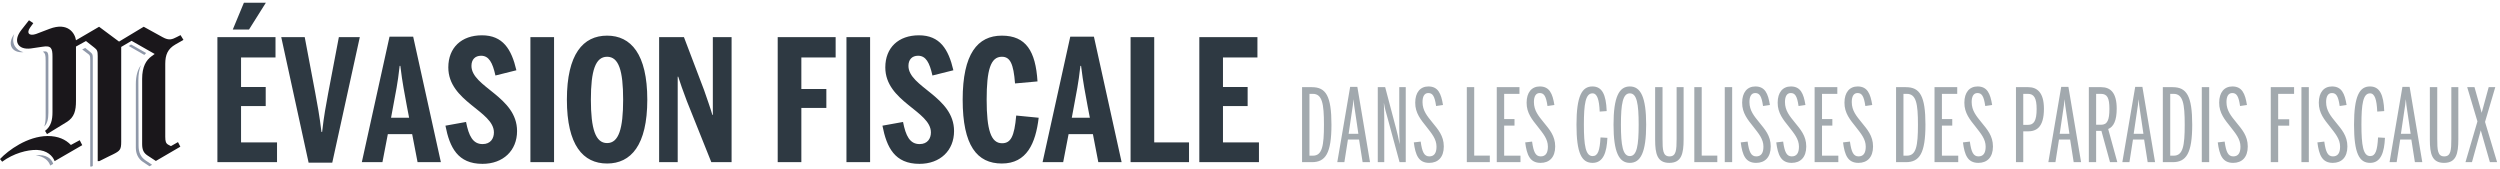 <?xml version="1.0" encoding="UTF-8" standalone="no"?>
<svg width="740px" height="50px" viewBox="0 0 740 50" version="1.1" xmlns="http://www.w3.org/2000/svg" xmlns:xlink="http://www.w3.org/1999/xlink">
    <!-- Generator: Sketch 42 (36781) - http://www.bohemiancoding.com/sketch -->
    <title>Group 2@3x</title>
    <desc>Created with Sketch.</desc>
    <defs></defs>
    <g id="LMFR-Web-Fixed-Grid" stroke="none" stroke-width="1" fill="none" fill-rule="evenodd">
        <g id="calage-tetiere-M-Leaks" transform="translate(-232, -253)">
            <g id="M-Leaks" transform="translate(180, 234)">
                <g id="Group-2" transform="translate(52, 19)">
                    <g id="M" transform="translate(0, 6)">
                        <g id="Atomes-/-05.-Icônes-/-Global-/-M-seul">
                            <path d="M42.728,10.262 L38.09,7.611 L38.786,7.163 L43.249,9.699 C43.075,9.868 42.901,10.036 42.728,10.262" id="Fill-50" fill="#8F98A9"></path>
                            <path d="M44.263,43.224 L42.234,41.87 C40.901,40.969 40.206,39.446 40.206,37.757 L40.206,18.936 C40.206,16.343 40.787,14.54 41.712,13.302 C41.191,14.54 40.959,16.062 40.959,17.81 L41.016,37.079 C41.016,39.164 41.655,40.517 43.162,41.532 L45.017,42.773 L44.263,43.224" id="Fill-44" fill="#8F98A9"></path>
                            <path d="M27.464,43.119 C27.464,43.119 27.29,43.233 27.175,43.29 L26.711,43.29 L26.711,11.849 C26.711,10.328 26.596,10.328 25.669,9.65 L24.335,8.636 L25.207,8.186 C25.901,8.748 26.945,9.539 26.945,9.595 C27.351,9.989 27.464,10.213 27.464,11.115 L27.464,43.174 L27.464,43.119" id="Fill-45" fill="#8F98A9"></path>
                            <path d="M4.206,4.093 C3.744,5.39 3.801,6.628 4.38,7.644 C4.904,8.543 5.829,9.165 6.934,9.447 C3.512,9.728 2.007,7.08 4.206,4.093" id="Fill-46" fill="#8F98A9"></path>
                            <path d="M13.104,31.46 C13.392,30.559 13.51,29.543 13.51,28.473 L13.51,12.076 C13.51,10.104 13.392,9.881 12.697,9.261 L12.814,9.261 C13.799,9.091 14.32,9.261 14.32,10.949 L14.32,27.402 C14.32,29.319 13.975,30.559 13.104,31.46" id="Fill-47" fill="#8F98A9"></path>
                            <path d="M14.869,43.006 C14.408,41.54 13.015,40.3 10.581,39.961 C10.93,39.907 11.277,39.907 11.626,39.907 C14.637,39.961 15.508,41.764 15.682,42.329 L15.74,42.496 L14.869,43.006" id="Fill-48" fill="#8F98A9"></path>
                            <path d="M51.934,7.156 C49.67,8.452 48.916,10.201 48.916,12.906 L48.916,34.484 C48.916,35.84 49.092,36.456 49.844,36.853 L50.599,37.248 L52.684,36.061 L53.382,37.418 L46.135,41.644 L43.644,40.008 C42.539,39.276 42.074,38.374 42.074,36.626 L42.074,17.356 C42.074,13.752 43.237,11.833 44.86,10.652 L45.788,9.976 L38.948,6.086 L35.876,7.888 L35.876,35.951 C35.876,38.316 35.529,38.655 33.381,39.725 C33.381,39.725 31.704,40.516 29.39,41.698 L28.924,41.698 L28.924,10.595 C28.924,9.075 28.748,8.735 27.879,8.06 L25.447,6.145 L22.49,7.777 L22.49,23.895 C22.49,26.71 22.027,28.738 19.708,30.146 L13.913,33.696 L13.331,32.74 C15.13,31.386 15.534,29.468 15.534,27.215 L15.534,10.764 C15.534,8.34 15.19,7.383 12.578,7.834 C11.594,8.001 10.087,8.228 9.159,8.34 C5.333,8.848 3.708,6.2 6.318,2.876 C6.318,2.876 6.956,2.03 8.578,0 L9.856,0.847 L8.926,2.143 C7.71,3.836 8.695,4.737 10.667,4.058 C11.594,3.72 13.389,3.046 14.665,2.536 C20.169,0.453 22.199,3.89 22.49,5.919 L29.33,1.918 L35.237,6.312 L42.539,1.918 L48.163,5.018 C50.075,6.086 51.003,5.636 52.337,4.959 L53.439,4.397 L54.307,5.806 L51.934,7.156 L51.934,7.156 Z M16.172,41.698 C15.593,40.118 13.913,38.486 10.898,38.374 C8.056,38.316 3.999,39.389 0.64,41.869 L0,41.078 C2.436,38.486 8.116,34.318 14.084,34.259 C17.217,34.259 19.419,35.276 20.983,36.909 L23.593,35.499 L24.347,36.966 L16.172,41.698 L16.172,41.698 Z" id="Fill-49" fill="#1A171B"></path>
                        </g>
                    </g>
                    <path d="M64.35,48 L82,48 L82,42.15 L71.35,42.15 L71.35,31.4 L78.65,31.4 L78.65,25.75 L71.35,25.75 L71.35,17 L81.55,17 L81.55,11 L64.35,11 L64.35,48 Z M68.9,8.75 L73.7,8.75 L78.7,0.8 L72.2,0.8 L68.9,8.75 Z M91.35,48.15 L98.35,48.15 L106.5,11 L100.3,11 L97.15,27.55 C96.45,31.45 95.9,34.1 95.35,39.05 L95.15,39.05 C94.55,34.05 94,31.2 93.3,27.4 L90.2,11 L83.25,11 L91.35,48.15 Z M114.8,39.7 L113.2,48 L107.1,48 L115.3,10.85 L122.3,10.85 L130.5,48 L123.6,48 L122,39.7 L114.8,39.7 Z M121.1,34.85 L120.45,31.5 C119.75,27.55 119.15,24.9 118.5,19.5 L118.3,19.5 C117.7,24.95 117.1,27.45 116.4,31.35 L115.75,34.85 L121.1,34.85 Z M142.8,48.5 C148.95,48.5 153.05,44.55 153.05,38.8 C153.05,28.55 139.55,25.8 139.55,19.5 C139.55,17.65 140.6,16.5 142.4,16.5 C144.7,16.5 145.8,18.5 146.65,22.35 L152.85,20.8 C151.4,14.55 148.85,10.45 142.65,10.45 C136.6,10.45 132.7,14.1 132.7,19.95 C132.7,30.1 146.2,32.85 146.2,39.2 C146.2,41 145.2,42.65 142.85,42.65 C139.95,42.65 138.75,40.2 137.95,36.1 L131.85,37.2 C133.1,43.65 135.5,48.5 142.8,48.5 Z M157,48 L164,48 L164,11 L157,11 L157,48 Z M179.7,48.4 C172.6,48.4 167.8,43 167.8,29.5 C167.8,16 172.6,10.55 179.7,10.55 C186.75,10.55 191.6,16 191.6,29.5 C191.6,43 186.75,48.4 179.7,48.4 Z M179.7,42.35 C183.15,42.35 184.45,38.1 184.45,29.5 C184.45,20.9 183.15,16.8 179.7,16.8 C176.25,16.8 174.9,20.9 174.9,29.5 C174.9,38.1 176.25,42.35 179.7,42.35 Z M195.1,48 L200.6,48 L200.6,22.7 L200.75,22.7 C201.15,24 202.3,27.3 203.3,29.9 L210.55,48 L216.55,48 L216.55,11 L211,11 L211,34 L210.85,34 C210.25,31.85 209.4,29.6 208.4,26.65 L202.45,11 L195.1,11 L195.1,48 Z M230.2,48 L237.2,48 L237.2,31.95 L244.6,31.95 L244.6,26.35 L237.2,26.35 L237.2,17 L247.35,17 L247.35,11 L230.2,11 L230.2,48 Z M250.55,48 L257.55,48 L257.55,11 L250.55,11 L250.55,48 Z M272.15,48.5 C278.3,48.5 282.4,44.55 282.4,38.8 C282.4,28.55 268.9,25.8 268.9,19.5 C268.9,17.65 269.95,16.5 271.75,16.5 C274.05,16.5 275.15,18.5 276,22.35 L282.2,20.8 C280.75,14.55 278.2,10.45 272,10.45 C265.95,10.45 262.05,14.1 262.05,19.95 C262.05,30.1 275.55,32.85 275.55,39.2 C275.55,41 274.55,42.65 272.2,42.65 C269.3,42.65 268.1,40.2 267.3,36.1 L261.2,37.2 C262.45,43.65 264.85,48.5 272.15,48.5 Z M296.55,48.4 C303.95,48.4 306.55,42.4 307.45,34.85 L300.8,34.2 C300.25,40.5 299.15,42.4 296.6,42.4 C293.3,42.4 292.05,38.4 292.05,29.5 C292.05,20.75 293.2,16.8 296.55,16.8 C299,16.8 300,18.85 300.45,24.7 L307.1,24.1 C306.55,15.15 303.7,10.55 296.55,10.55 C289.35,10.55 284.95,15.95 284.95,29.5 C284.95,43.1 289.2,48.4 296.55,48.4 Z M316.3,39.7 L314.7,48 L308.6,48 L316.8,10.85 L323.8,10.85 L332,48 L325.1,48 L323.5,39.7 L316.3,39.7 Z M322.6,34.85 L321.95,31.5 C321.25,27.55 320.65,24.9 320,19.5 L319.8,19.5 C319.2,24.95 318.6,27.45 317.9,31.35 L317.25,34.85 L322.6,34.85 Z M334.65,48 L351.95,48 L351.95,42.15 L341.65,42.15 L341.65,11 L334.65,11 L334.65,48 Z M355,48 L372.65,48 L372.65,42.15 L362,42.15 L362,31.4 L369.3,31.4 L369.3,25.75 L362,25.75 L362,17 L372.2,17 L372.2,11 L355,11 L355,48 Z" id="ÉVASION-FISCALE" fill="#2E3942"></path>
                    <path d="M385.41,48 L385.41,25.8 L388.32,25.8 C392.46,25.8 394.11,28.38 394.11,36.9 C394.11,45.36 392.37,48 388.32,48 L385.41,48 Z M387.6,46.08 L388.62,46.08 C391.38,46.08 391.89,43.17 391.89,36.9 C391.89,30.69 391.38,27.78 388.59,27.78 L387.6,27.78 L387.6,46.08 Z M395.835,48 L399.645,25.71 L401.775,25.71 L405.525,48 L403.335,48 L402.285,41.31 L398.985,41.31 L397.935,48 L395.835,48 Z M399.195,39.6 L402.075,39.6 C402.045,39.15 401.055,32.85 401.025,32.49 C400.875,31.56 400.755,30.72 400.665,29.46 L400.635,29.46 C400.515,30.78 400.395,31.56 400.245,32.49 C400.215,32.88 399.255,39.15 399.195,39.6 Z M407.821,48 L409.741,48 L409.741,35.07 C409.741,34.68 409.681,31.44 409.621,30.54 L409.651,30.54 C409.891,32.13 410.341,33.54 410.641,34.65 L414.271,48 L416.101,48 L416.101,25.8 L414.181,25.8 L414.181,37.65 C414.181,38.16 414.211,41.04 414.301,42.57 L414.271,42.57 C413.971,40.86 413.581,39.36 413.251,38.07 L410.011,25.8 L407.821,25.8 L407.821,48 Z M423.046,48.21 C425.626,48.21 427.366,46.59 427.366,43.35 C427.366,40.17 425.626,38.28 423.976,36.24 C422.476,34.38 421.066,32.76 421.066,30.21 C421.066,28.53 421.636,27.54 422.776,27.54 C424.036,27.54 424.666,28.41 425.086,31.38 L427.126,31.08 C426.586,27.66 425.656,25.59 422.806,25.59 C420.406,25.59 418.906,27.36 418.906,30.39 C418.876,33.48 420.616,35.49 422.236,37.53 C423.766,39.51 425.206,41.13 425.206,43.41 C425.206,45.39 424.456,46.29 423.076,46.29 C421.576,46.29 420.946,45.03 420.526,41.91 L418.486,42.15 C418.966,45.9 419.896,48.21 423.046,48.21 Z M434.177,48 L440.987,48 L440.987,46.05 L436.367,46.05 L436.367,25.8 L434.177,25.8 L434.177,48 Z M443.042,48 L450.062,48 L450.062,46.08 L445.232,46.08 L445.232,37.17 L448.292,37.17 L448.292,35.25 L445.232,35.25 L445.232,27.78 L449.762,27.78 L449.762,25.8 L443.042,25.8 L443.042,48 Z M456.018,48.21 C458.598,48.21 460.338,46.59 460.338,43.35 C460.338,40.17 458.598,38.28 456.948,36.24 C455.448,34.38 454.038,32.76 454.038,30.21 C454.038,28.53 454.608,27.54 455.748,27.54 C457.008,27.54 457.638,28.41 458.058,31.38 L460.098,31.08 C459.558,27.66 458.628,25.59 455.778,25.59 C453.378,25.59 451.878,27.36 451.878,30.39 C451.848,33.48 453.588,35.49 455.208,37.53 C456.738,39.51 458.178,41.13 458.178,43.41 C458.178,45.39 457.428,46.29 456.048,46.29 C454.548,46.29 453.918,45.03 453.498,41.91 L451.458,42.15 C451.938,45.9 452.868,48.21 456.018,48.21 Z M471.409,48.21 C474.589,48.21 475.609,45.06 475.789,40.8 L473.749,40.68 C473.539,44.55 472.999,46.2 471.409,46.2 C469.339,46.2 468.829,43.05 468.829,36.9 C468.829,30.78 469.309,27.63 471.379,27.63 C472.759,27.63 473.359,29.46 473.509,33.03 L475.579,32.88 C475.399,27.93 474.199,25.59 471.349,25.59 C468.259,25.59 466.639,28.41 466.639,36.9 C466.639,45.39 468.169,48.21 471.409,48.21 Z M482.434,48.21 C479.224,48.21 477.604,45.06 477.604,36.9 C477.604,28.74 479.224,25.59 482.434,25.59 C485.644,25.59 487.264,28.74 487.264,36.9 C487.264,45.06 485.644,48.21 482.434,48.21 Z M482.434,46.2 C484.504,46.2 485.044,43.11 485.044,36.9 C485.044,30.69 484.504,27.63 482.434,27.63 C480.364,27.63 479.794,30.69 479.794,36.9 C479.794,43.11 480.364,46.2 482.434,46.2 Z M494.119,48.21 C497.719,48.21 498.349,45.51 498.349,41.25 L498.349,25.8 L496.279,25.8 L496.279,41.07 C496.279,44.49 496.129,46.29 494.179,46.29 C492.199,46.29 492.109,44.4 492.109,41.01 L492.109,25.8 L489.919,25.8 L489.919,41.34 C489.919,45.48 490.519,48.21 494.119,48.21 Z M501.515,48 L508.325,48 L508.325,46.05 L503.705,46.05 L503.705,25.8 L501.515,25.8 L501.515,48 Z M510.53,48 L512.72,48 L512.72,25.8 L510.53,25.8 L510.53,48 Z M519.816,48.21 C522.396,48.21 524.136,46.59 524.136,43.35 C524.136,40.17 522.396,38.28 520.746,36.24 C519.246,34.38 517.836,32.76 517.836,30.21 C517.836,28.53 518.406,27.54 519.546,27.54 C520.806,27.54 521.436,28.41 521.856,31.38 L523.896,31.08 C523.356,27.66 522.426,25.59 519.576,25.59 C517.176,25.59 515.676,27.36 515.676,30.39 C515.646,33.48 517.386,35.49 519.006,37.53 C520.536,39.51 521.976,41.13 521.976,43.41 C521.976,45.39 521.226,46.29 519.846,46.29 C518.346,46.29 517.716,45.03 517.296,41.91 L515.256,42.15 C515.736,45.9 516.666,48.21 519.816,48.21 Z M530.331,48.21 C532.911,48.21 534.651,46.59 534.651,43.35 C534.651,40.17 532.911,38.28 531.261,36.24 C529.761,34.38 528.351,32.76 528.351,30.21 C528.351,28.53 528.921,27.54 530.061,27.54 C531.321,27.54 531.951,28.41 532.371,31.38 L534.411,31.08 C533.871,27.66 532.941,25.59 530.091,25.59 C527.691,25.59 526.191,27.36 526.191,30.39 C526.161,33.48 527.901,35.49 529.521,37.53 C531.051,39.51 532.491,41.13 532.491,43.41 C532.491,45.39 531.741,46.29 530.361,46.29 C528.861,46.29 528.231,45.03 527.811,41.91 L525.771,42.15 C526.251,45.9 527.181,48.21 530.331,48.21 Z M537.126,48 L544.146,48 L544.146,46.08 L539.316,46.08 L539.316,37.17 L542.376,37.17 L542.376,35.25 L539.316,35.25 L539.316,27.78 L543.846,27.78 L543.846,25.8 L537.126,25.8 L537.126,48 Z M550.102,48.21 C552.682,48.21 554.422,46.59 554.422,43.35 C554.422,40.17 552.682,38.28 551.032,36.24 C549.532,34.38 548.122,32.76 548.122,30.21 C548.122,28.53 548.692,27.54 549.832,27.54 C551.092,27.54 551.722,28.41 552.142,31.38 L554.182,31.08 C553.642,27.66 552.712,25.59 549.862,25.59 C547.462,25.59 545.962,27.36 545.962,30.39 C545.932,33.48 547.672,35.49 549.292,37.53 C550.822,39.51 552.262,41.13 552.262,43.41 C552.262,45.39 551.512,46.29 550.132,46.29 C548.632,46.29 548.002,45.03 547.582,41.91 L545.542,42.15 C546.022,45.9 546.952,48.21 550.102,48.21 Z M561.233,48 L561.233,25.8 L564.143,25.8 C568.283,25.8 569.933,28.38 569.933,36.9 C569.933,45.36 568.193,48 564.143,48 L561.233,48 Z M563.423,46.08 L564.443,46.08 C567.203,46.08 567.713,43.17 567.713,36.9 C567.713,30.69 567.203,27.78 564.413,27.78 L563.423,27.78 L563.423,46.08 Z M572.618,48 L579.638,48 L579.638,46.08 L574.808,46.08 L574.808,37.17 L577.868,37.17 L577.868,35.25 L574.808,35.25 L574.808,27.78 L579.338,27.78 L579.338,25.8 L572.618,25.8 L572.618,48 Z M585.594,48.21 C588.174,48.21 589.914,46.59 589.914,43.35 C589.914,40.17 588.174,38.28 586.524,36.24 C585.024,34.38 583.614,32.76 583.614,30.21 C583.614,28.53 584.184,27.54 585.324,27.54 C586.584,27.54 587.214,28.41 587.634,31.38 L589.674,31.08 C589.134,27.66 588.204,25.59 585.354,25.59 C582.954,25.59 581.454,27.36 581.454,30.39 C581.424,33.48 583.164,35.49 584.784,37.53 C586.314,39.51 587.754,41.13 587.754,43.41 C587.754,45.39 587.004,46.29 585.624,46.29 C584.124,46.29 583.494,45.03 583.074,41.91 L581.034,42.15 C581.514,45.9 582.444,48.21 585.594,48.21 Z M596.724,48 L596.724,25.8 L600.354,25.8 C602.844,25.8 605.004,27.21 605.004,32.19 C605.004,37.83 602.664,38.88 600.234,38.88 L598.884,38.88 L598.884,48 L596.724,48 Z M598.884,36.96 L600.294,36.96 C602.034,36.96 602.844,35.73 602.844,32.25 C602.844,28.98 602.034,27.78 600.264,27.78 L598.884,27.78 L598.884,36.96 Z M606.31,48 L610.12,25.71 L612.25,25.71 L616,48 L613.81,48 L612.76,41.31 L609.46,41.31 L608.41,48 L606.31,48 Z M609.67,39.6 L612.55,39.6 C612.52,39.15 611.53,32.85 611.5,32.49 C611.35,31.56 611.23,30.72 611.14,29.46 L611.11,29.46 C610.99,30.78 610.87,31.56 610.72,32.49 C610.69,32.88 609.73,39.15 609.67,39.6 Z M618.295,48 L618.295,25.8 L621.955,25.8 C624.715,25.8 626.545,27.45 626.545,32.16 C626.545,35.61 625.675,37.5 624.025,38.19 L626.725,48 L624.565,48 L622.015,38.73 L620.455,38.73 L620.455,48 L618.295,48 Z M620.455,36.93 L621.895,36.93 C623.785,36.93 624.385,35.55 624.385,32.22 C624.385,29.04 623.785,27.78 621.865,27.78 L620.455,27.78 L620.455,36.93 Z M628.211,48 L632.021,25.71 L634.151,25.71 L637.901,48 L635.711,48 L634.661,41.31 L631.361,41.31 L630.311,48 L628.211,48 Z M631.571,39.6 L634.451,39.6 C634.421,39.15 633.431,32.85 633.401,32.49 C633.251,31.56 633.131,30.72 633.041,29.46 L633.011,29.46 C632.891,30.78 632.771,31.56 632.621,32.49 C632.591,32.88 631.631,39.15 631.571,39.6 Z M640.196,48 L640.196,25.8 L643.106,25.8 C647.246,25.8 648.896,28.38 648.896,36.9 C648.896,45.36 647.156,48 643.106,48 L640.196,48 Z M642.386,46.08 L643.406,46.08 C646.166,46.08 646.676,43.17 646.676,36.9 C646.676,30.69 646.166,27.78 643.376,27.78 L642.386,27.78 L642.386,46.08 Z M651.731,48 L653.921,48 L653.921,25.8 L651.731,25.8 L651.731,48 Z M661.017,48.21 C663.597,48.21 665.337,46.59 665.337,43.35 C665.337,40.17 663.597,38.28 661.947,36.24 C660.447,34.38 659.037,32.76 659.037,30.21 C659.037,28.53 659.607,27.54 660.747,27.54 C662.007,27.54 662.637,28.41 663.057,31.38 L665.097,31.08 C664.557,27.66 663.627,25.59 660.777,25.59 C658.377,25.59 656.877,27.36 656.877,30.39 C656.847,33.48 658.587,35.49 660.207,37.53 C661.737,39.51 663.177,41.13 663.177,43.41 C663.177,45.39 662.427,46.29 661.047,46.29 C659.547,46.29 658.917,45.03 658.497,41.91 L656.457,42.15 C656.937,45.9 657.867,48.21 661.017,48.21 Z M672.148,48 L674.338,48 L674.338,37.2 L677.608,37.2 L677.608,35.31 L674.338,35.31 L674.338,27.78 L679.048,27.78 L679.048,25.8 L672.148,25.8 L672.148,48 Z M681.223,48 L683.413,48 L683.413,25.8 L681.223,25.8 L681.223,48 Z M690.508,48.21 C693.088,48.21 694.828,46.59 694.828,43.35 C694.828,40.17 693.088,38.28 691.438,36.24 C689.938,34.38 688.528,32.76 688.528,30.21 C688.528,28.53 689.098,27.54 690.238,27.54 C691.498,27.54 692.128,28.41 692.548,31.38 L694.588,31.08 C694.048,27.66 693.118,25.59 690.268,25.59 C687.868,25.59 686.368,27.36 686.368,30.39 C686.338,33.48 688.078,35.49 689.698,37.53 C691.228,39.51 692.668,41.13 692.668,43.41 C692.668,45.39 691.918,46.29 690.538,46.29 C689.038,46.29 688.408,45.03 687.988,41.91 L685.948,42.15 C686.428,45.9 687.358,48.21 690.508,48.21 Z M701.564,48.21 C704.744,48.21 705.764,45.06 705.944,40.8 L703.904,40.68 C703.694,44.55 703.154,46.2 701.564,46.2 C699.494,46.2 698.984,43.05 698.984,36.9 C698.984,30.78 699.464,27.63 701.534,27.63 C702.914,27.63 703.514,29.46 703.664,33.03 L705.734,32.88 C705.554,27.93 704.354,25.59 701.504,25.59 C698.414,25.59 696.794,28.41 696.794,36.9 C696.794,45.39 698.324,48.21 701.564,48.21 Z M707.309,48 L711.119,25.71 L713.249,25.71 L716.999,48 L714.809,48 L713.759,41.31 L710.459,41.31 L709.409,48 L707.309,48 Z M710.669,39.6 L713.549,39.6 C713.519,39.15 712.529,32.85 712.499,32.49 C712.349,31.56 712.229,30.72 712.139,29.46 L712.109,29.46 C711.989,30.78 711.869,31.56 711.719,32.49 C711.689,32.88 710.729,39.15 710.669,39.6 Z M723.435,48.21 C727.035,48.21 727.665,45.51 727.665,41.25 L727.665,25.8 L725.595,25.8 L725.595,41.07 C725.595,44.49 725.445,46.29 723.495,46.29 C721.515,46.29 721.425,44.4 721.425,41.01 L721.425,25.8 L719.235,25.8 L719.235,41.34 C719.235,45.48 719.835,48.21 723.435,48.21 Z M729.78,48 L731.7,48 L734.31,38.58 L737.01,48 L739.14,48 L735.57,36.09 L738.6,25.8 L736.65,25.8 L734.58,33.39 L732.45,25.8 L730.29,25.8 L733.32,35.94 L729.78,48 Z" id="DANS-LES-COULISSES-D" fill="#A2A9AE"></path>
                </g>
            </g>
        </g>
    </g>
</svg>